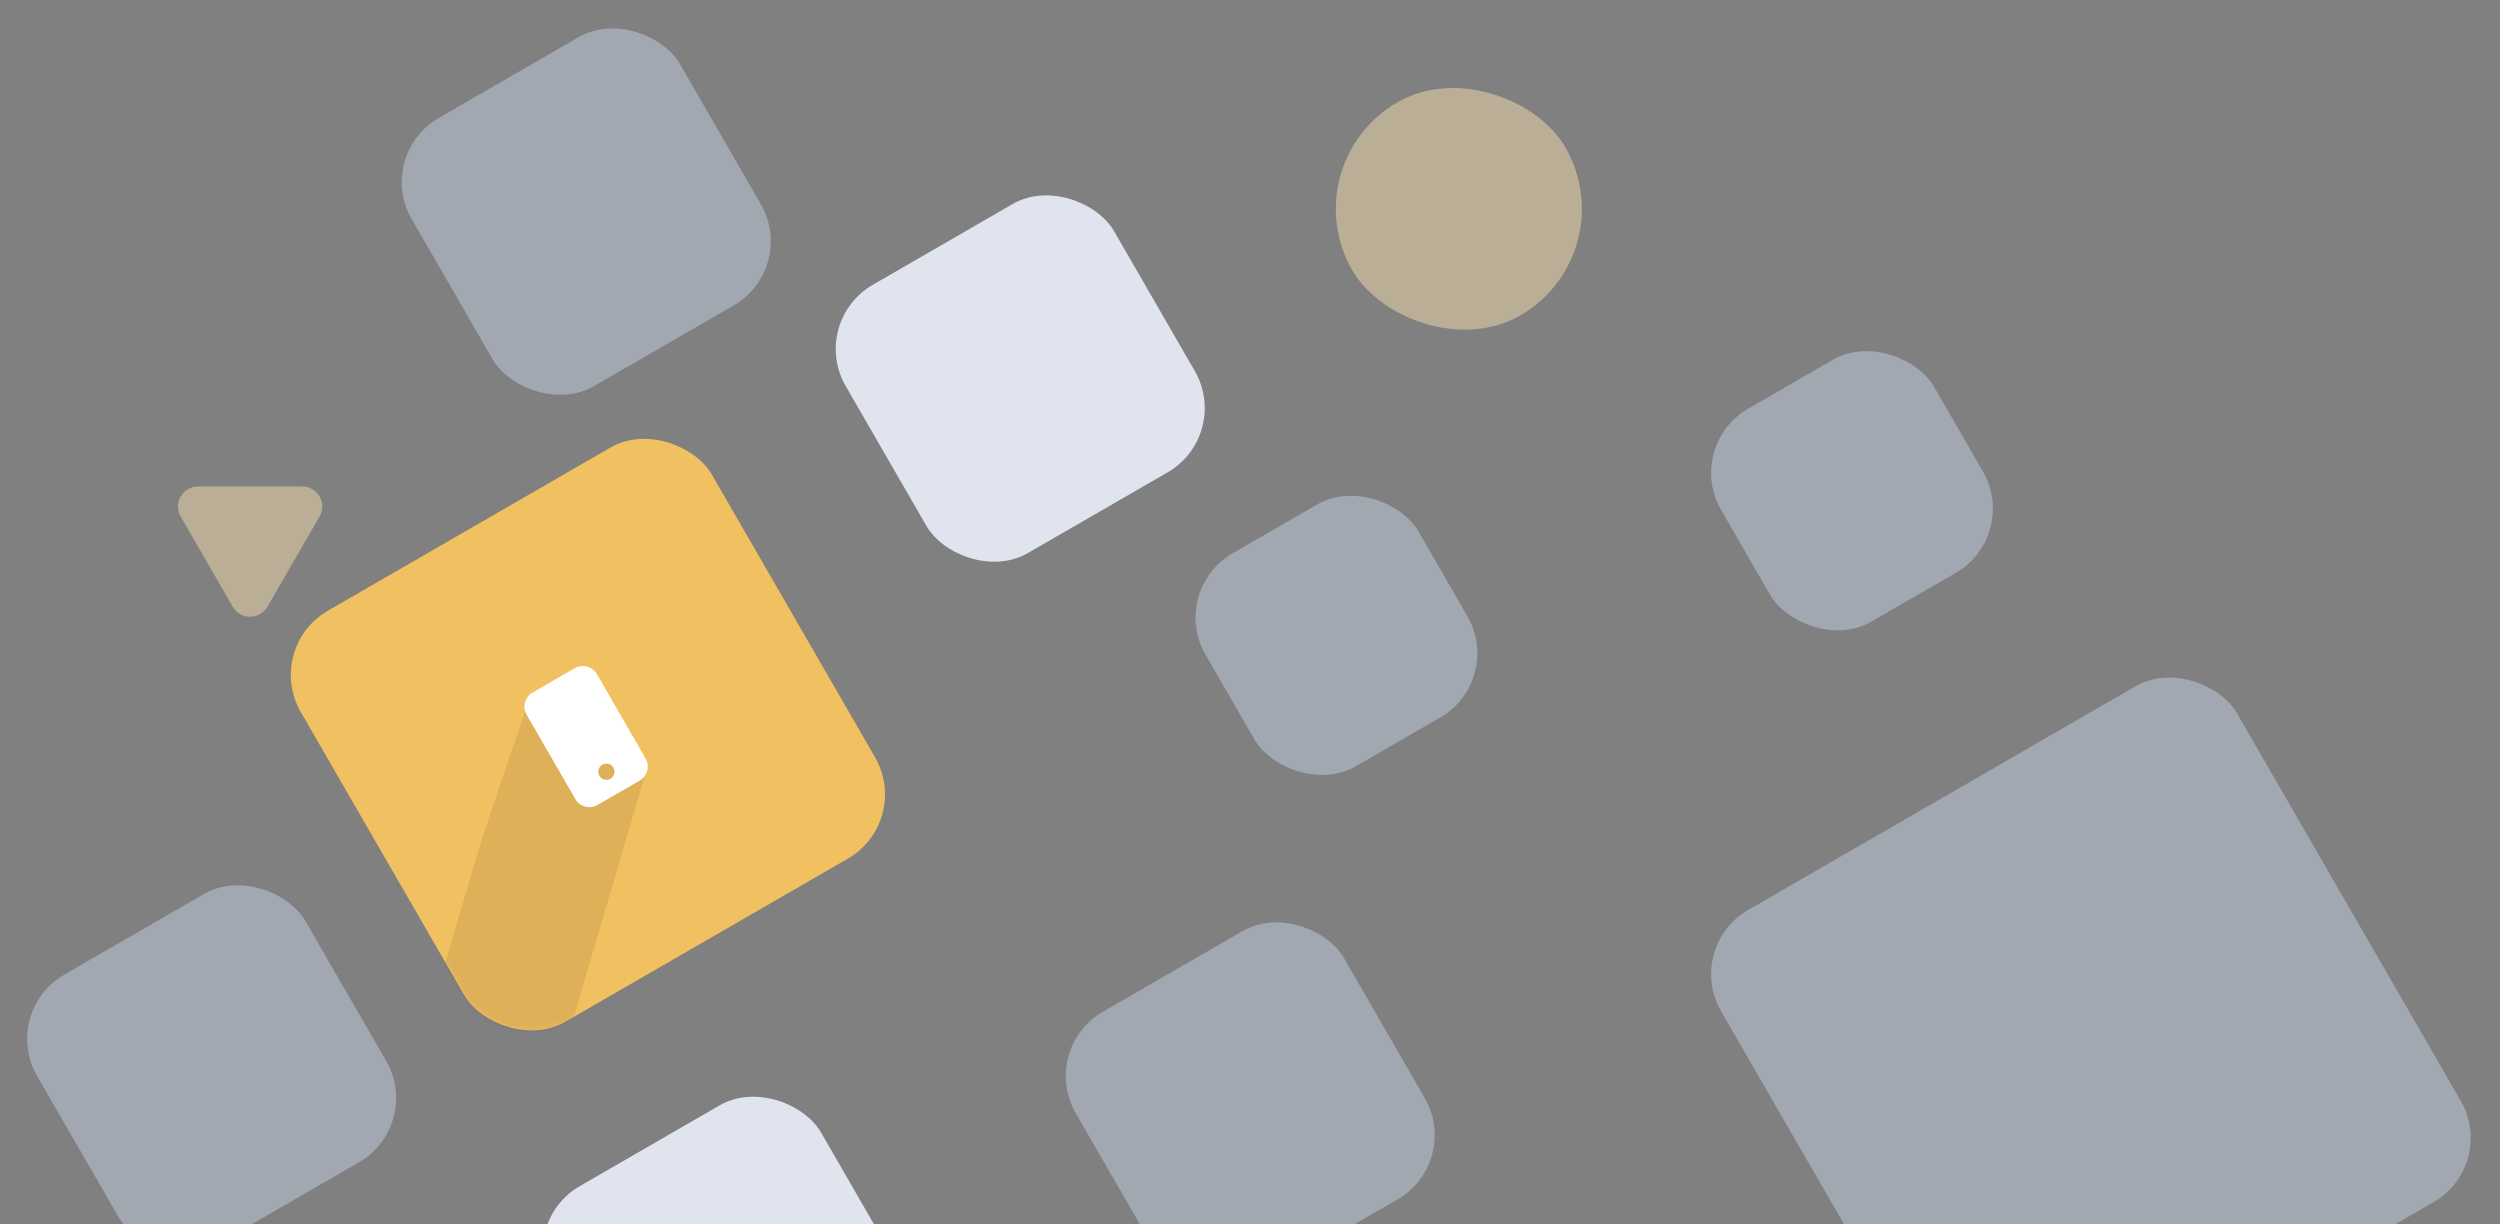 <svg width="674" height="330" viewBox="0 0 674 330" fill="none" xmlns="http://www.w3.org/2000/svg">
<rect x="0" y="0" width="674" height="330" fill="#808080" stroke="none"/>
<rect x="454" y="255.311" width="160.622" height="160.622" rx="20" transform="rotate(-30 454 255.311)" fill="#C5D1E3" fill-opacity="0.5"/>
<rect x="101" y="41.769" width="83.538" height="83.538" rx="20" transform="rotate(-30 101 41.769)" fill="#C5D1E3" fill-opacity="0.5"/>
<rect x="454" y="120.164" width="66.329" height="66.329" rx="20" transform="rotate(-30 454 120.164)" fill="#C5D1E3" fill-opacity="0.5"/>
<rect x="280" y="282.769" width="83.538" height="83.538" rx="20" transform="rotate(-30 280 282.769)" fill="#C5D1E3" fill-opacity="0.5"/>
<rect y="272.769" width="83.538" height="83.538" rx="20" transform="rotate(-30 0 272.769)" fill="#C5D1E3" fill-opacity="0.5"/>
<rect x="315" y="159.164" width="66.329" height="66.329" rx="20" transform="rotate(-30 315 159.164)" fill="#C5D1E3" fill-opacity="0.5"/>
<rect x="71.087" y="174.636" width="127.984" height="127.984" rx="20" transform="rotate(-30 71.087 174.636)" fill="#F1C060"/>
<mask id="mask0" mask-type="alpha" maskUnits="userSpaceOnUse" x="71" y="110" width="176" height="176">
<rect x="71.094" y="174.432" width="128.864" height="128.158" rx="20" transform="rotate(-30 71.094 174.432)" fill="#F1C060"/>
</mask>
<g mask="url(#mask0)">
<path d="M111.357 288.87L129.857 226.37L142.857 187.87L144.857 191.37L156.857 185.87H157.357L171.357 200.87L174.357 207.37L149.357 292.37L143.334 304.102L131.411 306.812L116.357 301.37L111.357 288.87Z" fill="black" fill-opacity="0.08"/>
</g>
<g clip-path="url(#clip0)">
<path fill-rule="evenodd" clip-rule="evenodd" d="M141.983 192.683C141.403 191.678 141.246 190.484 141.546 189.363C141.847 188.243 142.58 187.287 143.585 186.707L154.951 180.144C155.956 179.564 157.15 179.407 158.271 179.707C159.392 180.008 160.348 180.741 160.928 181.746L174.053 204.479C174.633 205.484 174.79 206.678 174.49 207.799C174.189 208.919 173.456 209.875 172.451 210.455L161.085 217.018C160.08 217.598 158.886 217.755 157.765 217.455C156.644 217.154 155.689 216.421 155.108 215.416L141.983 192.683ZM165.381 206.959C165.671 207.462 165.75 208.059 165.6 208.619C165.45 209.18 165.083 209.657 164.581 209.948C164.078 210.238 163.481 210.316 162.921 210.166C162.36 210.016 161.882 209.649 161.592 209.147C161.302 208.644 161.224 208.047 161.374 207.487C161.524 206.927 161.891 206.449 162.393 206.159C162.895 205.869 163.493 205.79 164.053 205.94C164.613 206.09 165.091 206.457 165.381 206.959Z" fill="white"/>
</g>
<rect x="139" y="329.769" width="83.538" height="83.538" rx="20" transform="rotate(-30 139 329.769)" fill="#DFE4EE"/>
<rect x="218" y="86.769" width="83.538" height="83.538" rx="20" transform="rotate(-30 218 86.769)" fill="#DFE4EE"/>
<rect opacity="0.5" x="348" y="44.164" width="66.329" height="66.329" rx="33.164" transform="rotate(-30 348 44.164)" fill="#F5DCAC"/>
<path opacity="0.5" d="M81.478 131.145C85.639 131.144 88.239 135.648 86.158 139.251L72.11 163.575C70.028 167.178 64.827 167.179 62.747 163.576L48.706 139.257C46.626 135.655 49.228 131.15 53.389 131.15L81.478 131.145Z" fill="#F5DCAC"/>
<defs>
<clipPath id="clip0">
<rect width="35" height="35" fill="white" transform="translate(134.112 192.176) rotate(-30)"/>
</clipPath>
</defs>
</svg>

